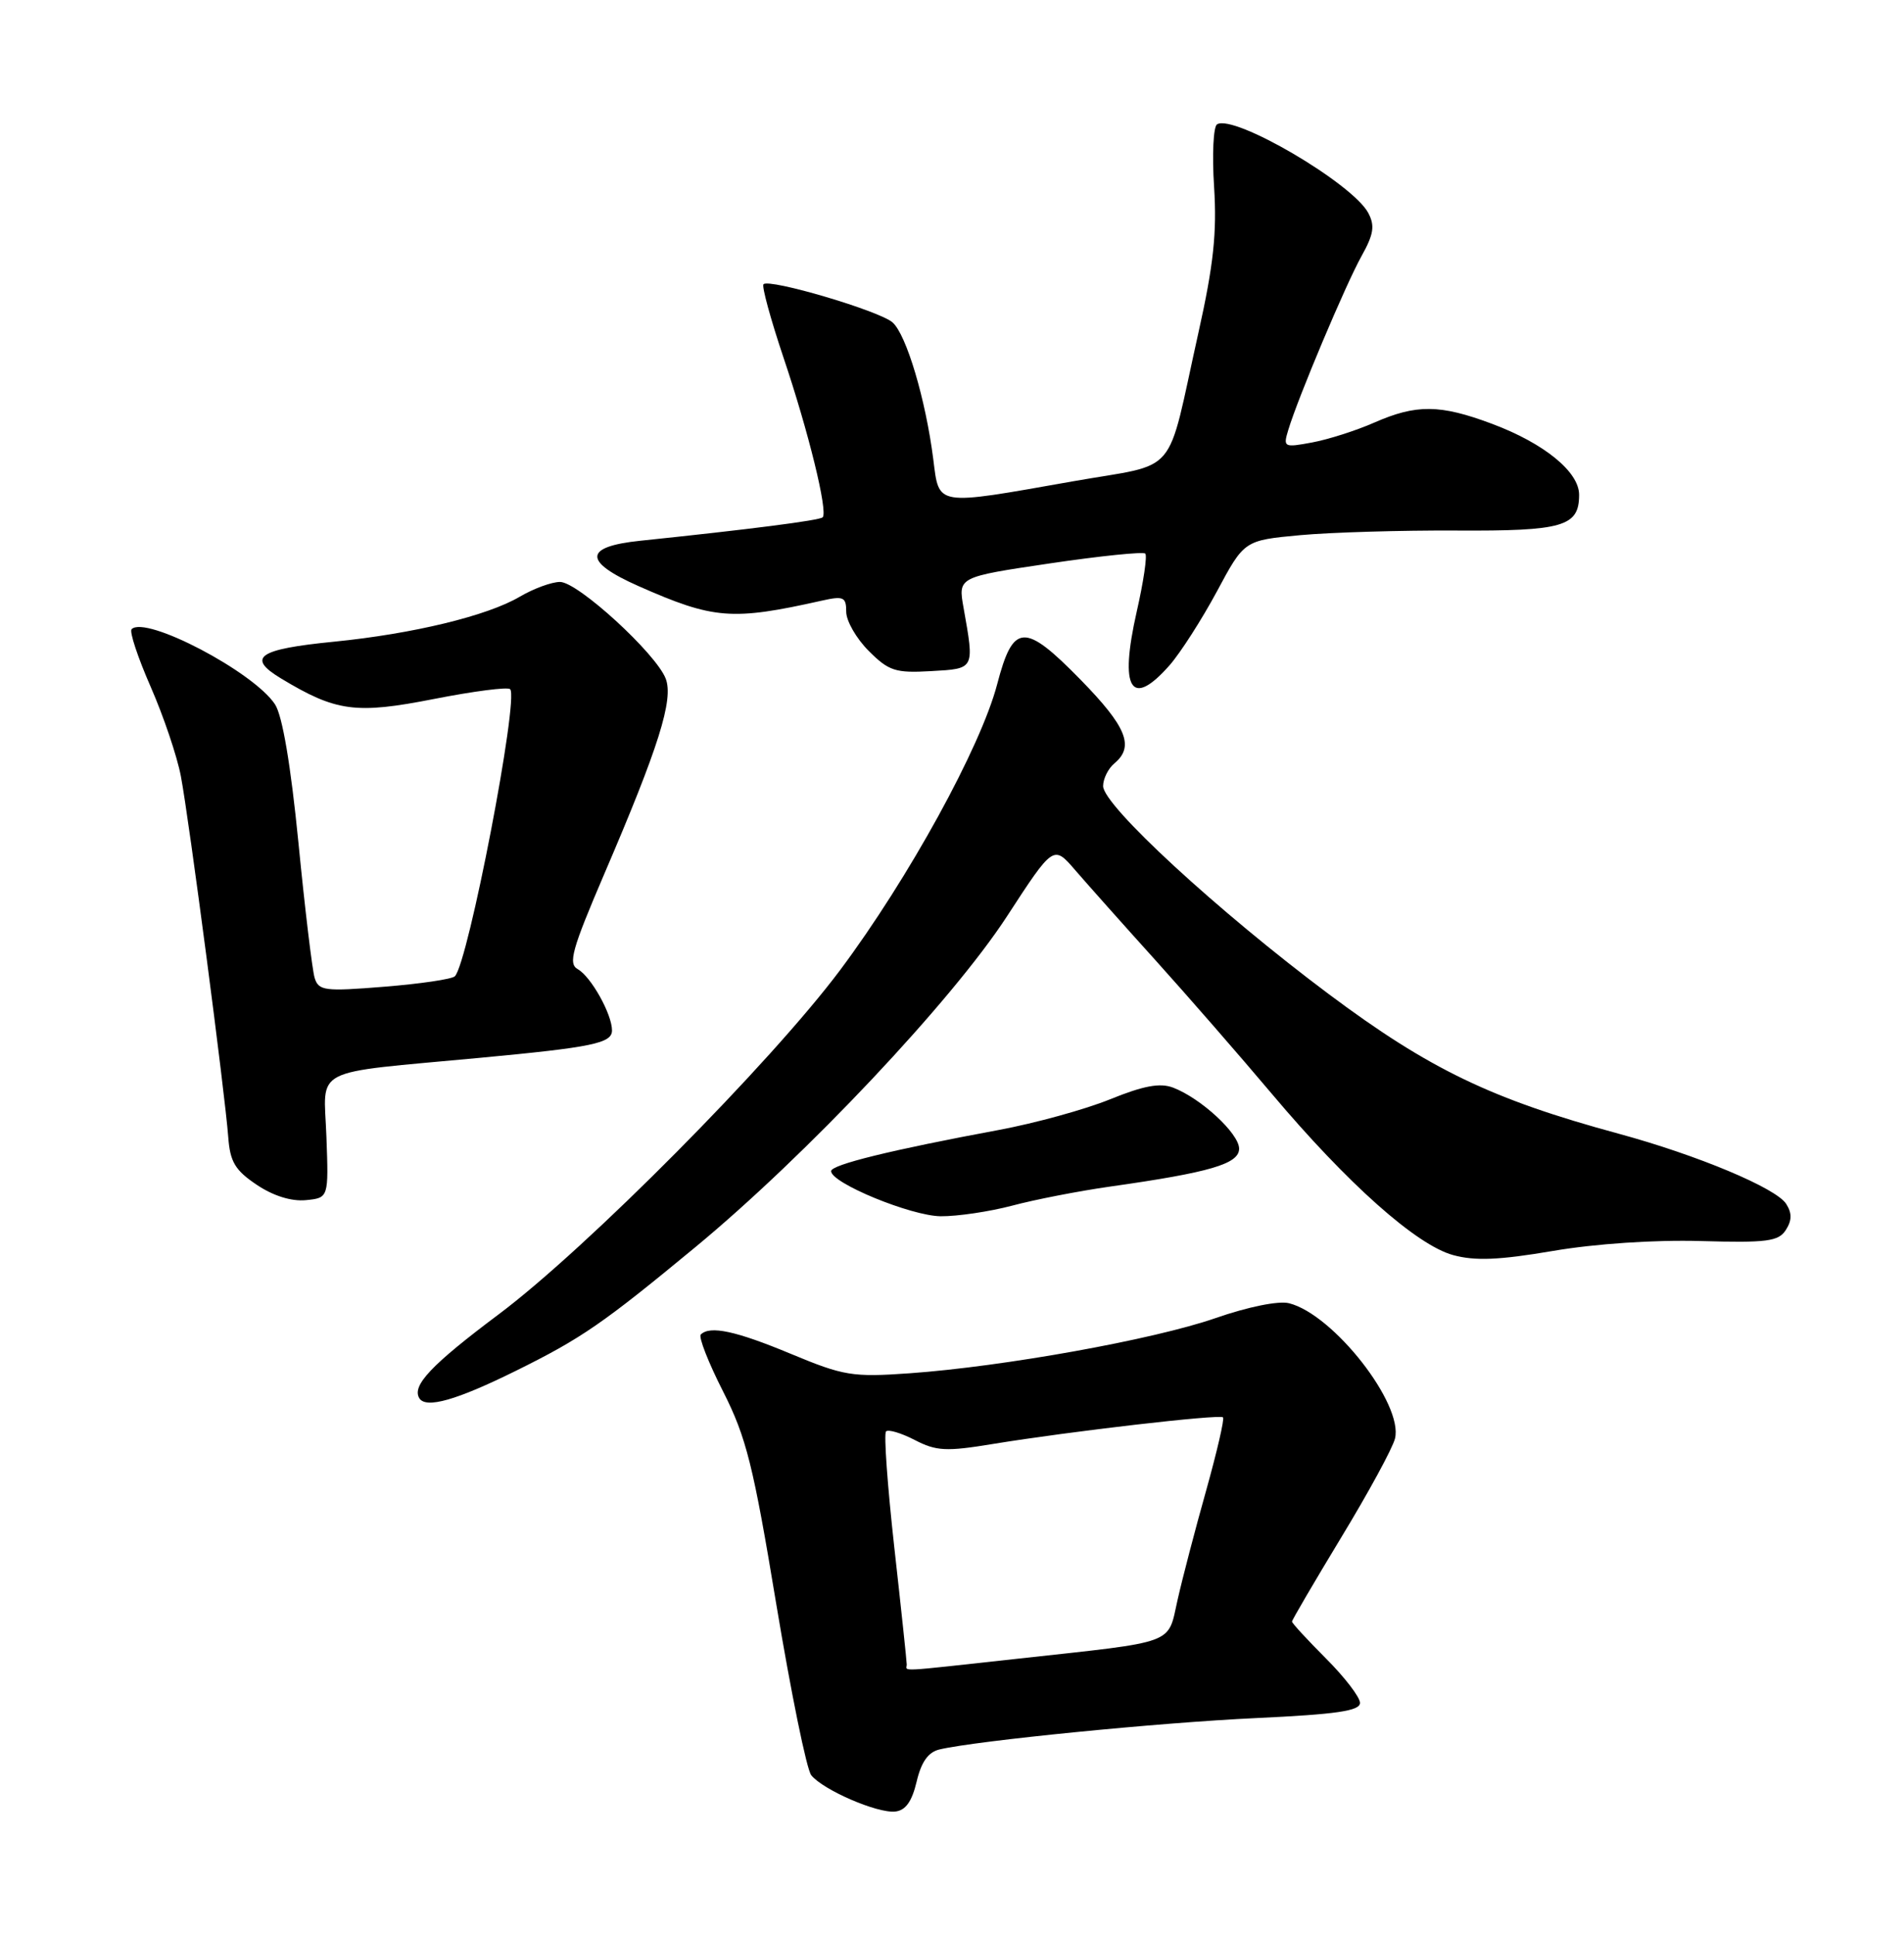 <?xml version="1.0" encoding="UTF-8" standalone="no"?>
<!DOCTYPE svg PUBLIC "-//W3C//DTD SVG 1.1//EN" "http://www.w3.org/Graphics/SVG/1.1/DTD/svg11.dtd" >
<svg xmlns="http://www.w3.org/2000/svg" xmlns:xlink="http://www.w3.org/1999/xlink" version="1.1" viewBox="0 0 252 256">
 <g >
 <path fill="currentColor"
d=" M 121.32 235.74 C 121.93 233.13 122.86 231.83 124.35 231.48 C 129.28 230.32 153.47 227.92 166.25 227.33 C 176.92 226.83 180.00 226.38 180.00 225.32 C 180.00 224.56 177.97 221.92 175.50 219.45 C 173.03 216.97 171.00 214.78 171.00 214.56 C 171.00 214.35 173.94 209.34 177.52 203.42 C 181.11 197.51 184.31 191.63 184.63 190.35 C 185.77 185.79 176.48 173.91 170.61 172.44 C 169.23 172.09 165.18 172.91 160.87 174.41 C 152.68 177.25 132.86 180.82 120.36 181.71 C 112.83 182.24 111.67 182.05 104.68 179.14 C 97.38 176.10 93.96 175.37 92.75 176.58 C 92.43 176.90 93.76 180.30 95.71 184.13 C 98.78 190.19 99.70 193.88 102.75 212.30 C 104.69 223.96 106.76 234.13 107.37 234.89 C 108.92 236.83 116.09 239.94 118.47 239.70 C 119.85 239.56 120.69 238.39 121.32 235.74 Z  M 68.30 181.37 C 76.98 177.08 79.78 175.14 91.97 165.07 C 106.67 152.93 125.98 132.44 133.26 121.27 C 139.43 111.79 139.43 111.79 142.32 115.15 C 143.91 116.99 148.66 122.33 152.88 127.00 C 157.10 131.68 164.03 139.63 168.28 144.67 C 178.33 156.61 187.48 164.75 192.33 166.07 C 195.22 166.86 198.43 166.73 205.53 165.52 C 211.15 164.56 218.98 164.04 225.07 164.21 C 233.85 164.46 235.39 164.26 236.36 162.75 C 237.17 161.49 237.19 160.52 236.41 159.30 C 235.10 157.21 224.66 152.84 214.24 150.01 C 197.43 145.45 189.18 141.48 175.87 131.54 C 161.22 120.59 146.00 106.57 146.00 104.01 C 146.00 103.04 146.68 101.68 147.50 101.00 C 150.17 98.78 149.11 96.17 143.03 89.95 C 135.58 82.34 134.10 82.42 131.98 90.53 C 129.80 98.86 120.24 116.25 111.20 128.35 C 102.02 140.62 77.68 165.16 66.00 173.91 C 57.07 180.60 54.48 183.34 55.50 185.01 C 56.38 186.42 60.42 185.27 68.30 181.37 Z  M 133.95 159.53 C 136.94 158.73 142.79 157.59 146.95 157.00 C 160.17 155.13 164.00 154.00 164.00 151.99 C 164.00 149.99 158.94 145.31 155.26 143.91 C 153.53 143.25 151.34 143.66 146.91 145.46 C 143.61 146.80 136.99 148.62 132.21 149.51 C 117.99 152.15 110.00 154.11 110.00 154.96 C 110.00 156.54 120.56 160.88 124.50 160.93 C 126.70 160.95 130.95 160.32 133.95 159.53 Z  M 43.20 150.35 C 42.86 141.06 40.84 142.09 63.50 139.97 C 78.43 138.57 81.00 138.04 81.00 136.34 C 81.00 134.19 78.22 129.22 76.47 128.24 C 75.17 127.51 75.69 125.65 79.96 115.68 C 87.19 98.85 89.17 92.56 88.11 89.80 C 86.84 86.48 76.48 77.00 74.12 77.00 C 73.02 77.00 70.62 77.88 68.80 78.95 C 64.52 81.48 54.66 83.87 44.18 84.91 C 34.16 85.90 32.59 86.99 37.18 89.76 C 44.48 94.17 47.08 94.52 57.42 92.49 C 62.66 91.46 67.21 90.87 67.52 91.19 C 68.71 92.38 61.96 127.47 60.20 129.18 C 59.82 129.56 55.61 130.18 50.86 130.56 C 42.94 131.20 42.17 131.10 41.64 129.38 C 41.33 128.35 40.36 120.31 39.50 111.51 C 38.48 101.22 37.38 94.70 36.40 93.20 C 33.58 88.90 19.27 81.40 17.42 83.25 C 17.10 83.56 18.24 86.99 19.94 90.87 C 21.64 94.75 23.44 100.07 23.94 102.71 C 25.02 108.38 29.79 144.76 30.21 150.47 C 30.45 153.73 31.12 154.85 33.97 156.76 C 36.15 158.23 38.56 158.98 40.47 158.80 C 43.50 158.50 43.50 158.50 43.20 150.35 Z  M 154.81 88.01 C 156.25 86.36 159.06 81.97 161.06 78.26 C 164.68 71.50 164.68 71.50 172.09 70.81 C 176.17 70.44 185.46 70.16 192.73 70.20 C 206.90 70.28 209.00 69.66 209.00 65.47 C 209.00 62.43 204.37 58.66 197.48 56.08 C 190.59 53.50 187.46 53.47 181.88 55.92 C 179.47 56.98 175.76 58.16 173.64 58.55 C 169.92 59.24 169.81 59.18 170.51 56.88 C 171.81 52.57 178.14 37.57 180.20 33.89 C 181.82 30.99 181.99 29.86 181.09 28.17 C 178.99 24.25 163.32 15.07 161.08 16.45 C 160.59 16.75 160.41 20.49 160.69 24.75 C 161.07 30.78 160.62 35.05 158.62 44.00 C 154.26 63.55 156.28 61.16 141.93 63.70 C 123.65 66.93 124.32 67.03 123.52 60.75 C 122.51 52.83 119.96 44.27 118.13 42.66 C 116.40 41.13 101.84 36.83 101.05 37.61 C 100.80 37.87 101.99 42.22 103.69 47.29 C 107.01 57.12 109.61 67.73 108.88 68.45 C 108.47 68.86 99.16 70.05 84.75 71.55 C 77.23 72.33 77.16 74.30 84.53 77.56 C 94.46 81.95 96.87 82.14 108.75 79.48 C 111.65 78.83 112.00 78.99 112.00 80.95 C 112.00 82.16 113.34 84.49 114.98 86.13 C 117.64 88.79 118.51 89.07 123.23 88.80 C 129.05 88.47 128.98 88.60 127.53 80.42 C 126.80 76.35 126.80 76.35 138.94 74.55 C 145.62 73.56 151.31 72.98 151.58 73.25 C 151.86 73.52 151.35 76.97 150.45 80.92 C 148.11 91.23 149.70 93.82 154.81 88.01 Z  M 120.01 220.25 C 120.01 219.84 119.27 212.85 118.36 204.72 C 117.46 196.60 116.96 189.70 117.27 189.40 C 117.57 189.10 119.28 189.61 121.08 190.54 C 123.92 192.01 125.24 192.08 131.42 191.06 C 141.55 189.40 161.43 187.10 161.87 187.54 C 162.08 187.75 161.07 192.09 159.64 197.21 C 158.20 202.32 156.50 208.83 155.86 211.67 C 154.50 217.68 155.96 217.14 134.65 219.48 C 118.40 221.26 120.00 221.18 120.01 220.25 Z "/>
</g>
</svg>